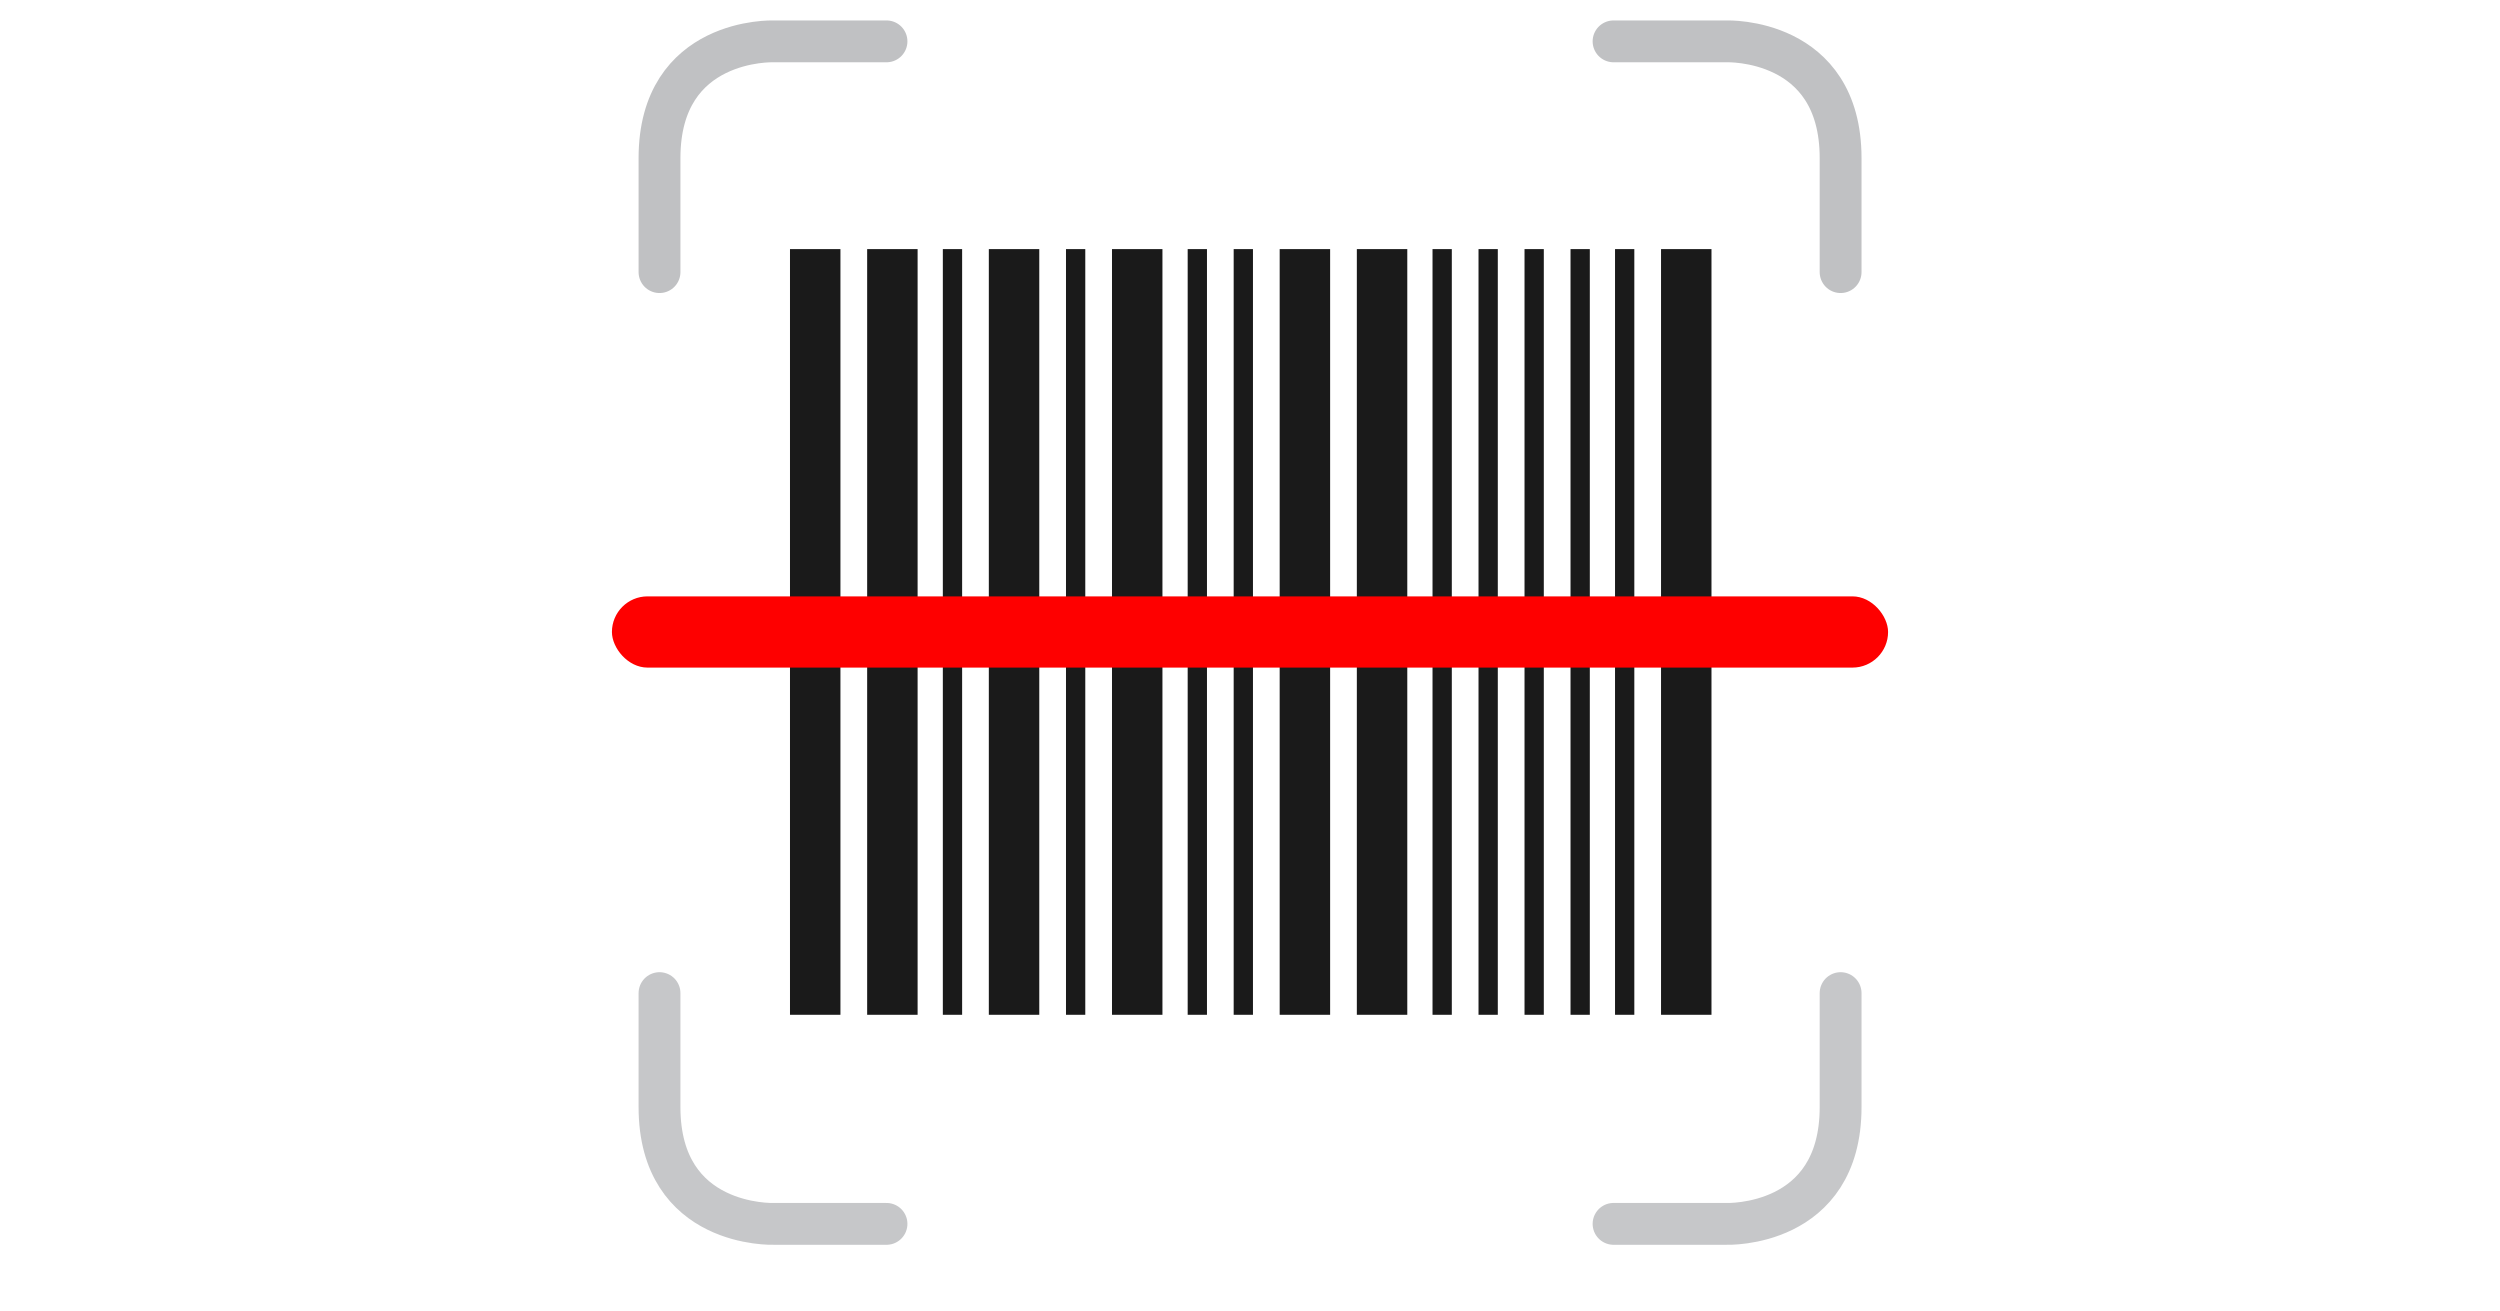 <svg xmlns="http://www.w3.org/2000/svg" xmlns:xlink="http://www.w3.org/1999/xlink" width="239" height="125.318" viewBox="0 0 239 125.318"><defs><filter id="a" x="0" y="1.509" width="239" height="123.809" filterUnits="userSpaceOnUse"><feGaussianBlur stdDeviation="19.5"></feGaussianBlur></filter></defs><g transform="translate(-10811.5 2173)"><rect width="120" height="120" transform="translate(10872 -2173)" fill="#fff" opacity="0"></rect><g transform="translate(-2641 1080.953)"><g transform="translate(13528.023 -3230.139)"><rect width="4.823" height="73.2" transform="translate(0 0)" fill="#1a1a1a"></rect><rect width="4.823" height="73.2" transform="translate(7.377 0)" fill="#1a1a1a"></rect><rect width="1.844" height="73.2" transform="translate(14.612 0)" fill="#1a1a1a"></rect><rect width="1.844" height="73.2" transform="translate(26.386 0)" fill="#1a1a1a"></rect><rect width="1.844" height="73.2" transform="translate(38.019 0)" fill="#1a1a1a"></rect><rect width="1.844" height="73.2" transform="translate(42.416 0)" fill="#1a1a1a"></rect><rect width="1.844" height="73.2" transform="translate(61.426 0)" fill="#1a1a1a"></rect><rect width="1.844" height="73.2" transform="translate(70.221 0)" fill="#1a1a1a"></rect><rect width="1.844" height="73.2" transform="translate(65.823 0)" fill="#1a1a1a"></rect><rect width="1.844" height="73.2" transform="translate(74.619 0)" fill="#1a1a1a"></rect><rect width="1.844" height="73.2" transform="translate(78.874 0)" fill="#1a1a1a"></rect><rect width="4.823" height="73.2" transform="translate(30.784 0)" fill="#1a1a1a"></rect><rect width="4.823" height="73.2" transform="translate(19.009 0)" fill="#1a1a1a"></rect><rect width="4.823" height="73.2" transform="translate(46.814 0)" fill="#1a1a1a"></rect><rect width="4.823" height="73.2" transform="translate(54.191 0)" fill="#1a1a1a"></rect><rect width="4.823" height="73.2" transform="translate(83.272 0)" fill="#1a1a1a"></rect></g><g transform="matrix(1, 0, 0, 1, 13452.5, -3253.95)" filter="url(#a)"><rect width="122" height="6.809" rx="3.405" transform="translate(58.5 57.01)" fill="#fe0000"></rect></g><g transform="translate(13515.54 -3250)"><path d="M11802.351-3235.291h-10.8s-10.9-.392-10.9,11.16v10.9" transform="translate(-11780.642 3235.292)" fill="none" stroke="#c0c1c3" stroke-linecap="round" stroke-linejoin="round" stroke-width="4"></path><path d="M11802.351-3213.222h-10.8s-10.9.392-10.9-11.16v-10.9" transform="translate(-11780.642 3326.271)" fill="none" stroke="#c0c1c3" stroke-linecap="round" stroke-linejoin="round" stroke-width="4" opacity="0.9"></path><path d="M11780.642-3235.291h10.806s10.9-.392,10.9,11.16v10.9" transform="translate(-11689.426 3235.292)" fill="none" stroke="#c0c1c3" stroke-linecap="round" stroke-linejoin="round" stroke-width="4"></path><path d="M11780.642-3213.222h10.806s10.9.392,10.9-11.16v-10.9" transform="translate(-11689.426 3326.271)" fill="none" stroke="#c0c1c3" stroke-linecap="round" stroke-linejoin="round" stroke-width="4" opacity="0.9"></path></g></g></g></svg>